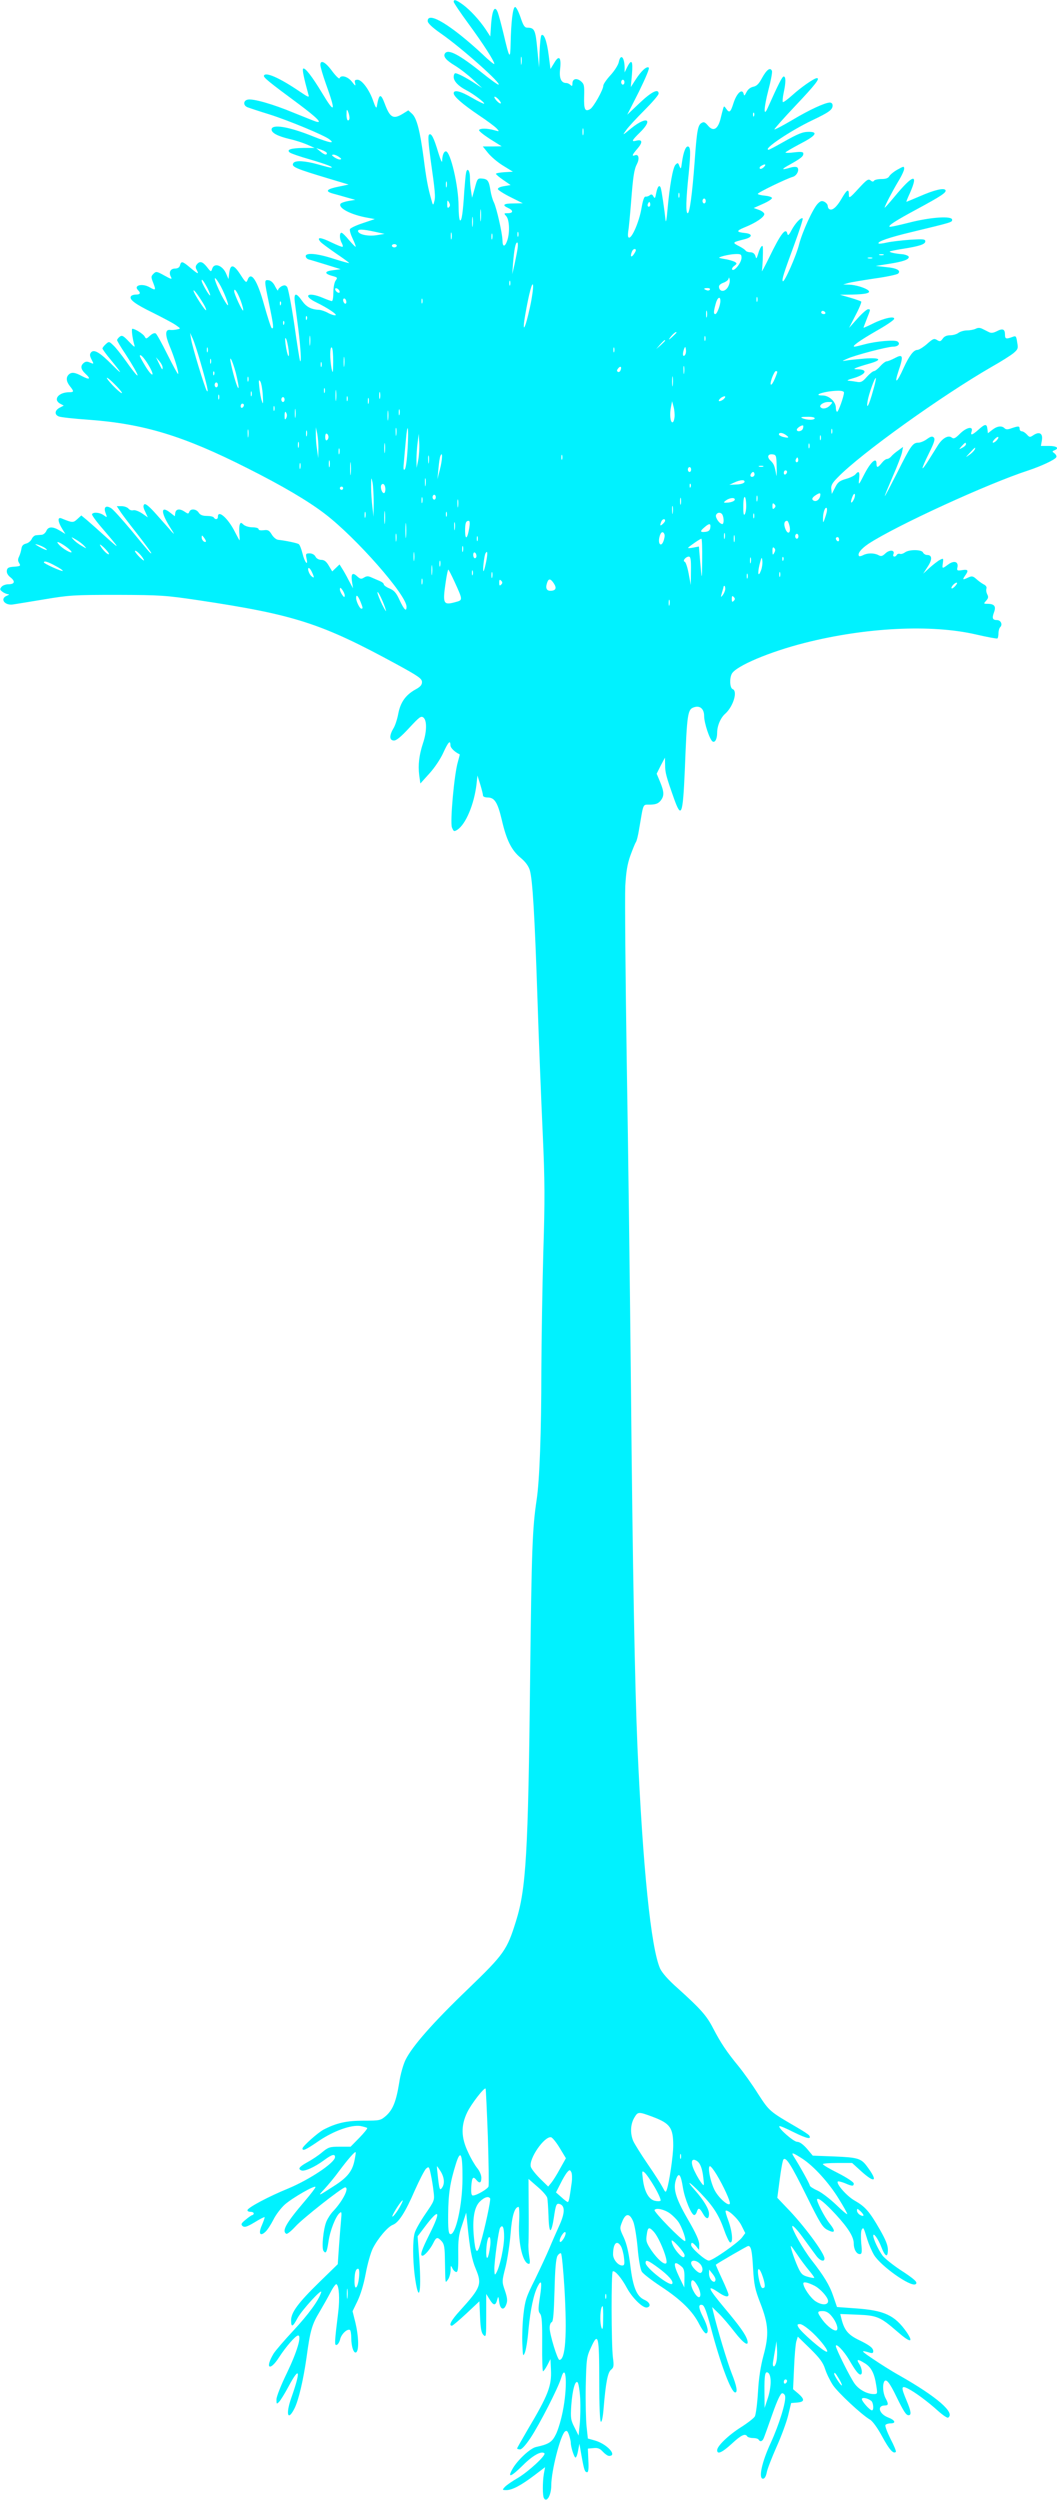 <?xml version="1.0" standalone="no"?>
<!DOCTYPE svg PUBLIC "-//W3C//DTD SVG 20010904//EN"
 "http://www.w3.org/TR/2001/REC-SVG-20010904/DTD/svg10.dtd">
<svg version="1.0" xmlns="http://www.w3.org/2000/svg"
 width="650pt" height="1536pt" viewBox="0 0 650 1536"
 preserveAspectRatio="xMidYMid meet">
<g transform="translate(0,1536) scale(0.1,-0.1)"
fill="#00f2ffff" stroke="none">
<path d="M2790 15349 c0 -6 41 -67 91 -135 91 -124 159 -230 159 -247 0 -5
-33 21 -72 59 -194 180 -338 267 -338 205 0 -13 27 -39 80 -76 130 -90 382
-315 355 -315 -6 0 -53 34 -105 76 -139 111 -206 145 -224 115 -12 -19 8 -42
63 -75 31 -19 81 -58 111 -86 l55 -51 -45 29 c-55 36 -106 62 -120 62 -5 0
-10 -10 -10 -23 0 -26 29 -56 75 -80 44 -22 118 -78 112 -84 -3 -2 -36 14 -74
36 -70 41 -113 52 -113 28 0 -20 54 -67 156 -136 50 -33 99 -70 109 -81 17
-19 17 -19 -16 -10 -42 12 -86 13 -93 1 -3 -5 27 -29 67 -55 l72 -45 -58 -1
-58 0 33 -41 c18 -22 59 -57 92 -77 l60 -37 -52 -3 c-29 -2 -52 -6 -52 -10 0
-4 20 -21 45 -38 l45 -31 -41 -7 c-25 -4 -39 -11 -37 -19 3 -6 38 -29 79 -49
l74 -37 -57 -1 c-62 0 -73 -10 -33 -28 33 -15 32 -32 -2 -32 -25 0 -25 -1 -10
-18 20 -22 23 -102 6 -151 -14 -40 -29 -40 -29 2 -1 44 -36 199 -53 234 -8 15
-17 48 -21 73 -9 59 -17 70 -52 73 -27 2 -29 -1 -44 -58 l-17 -60 -6 40 c-4
22 -7 59 -7 82 0 46 -17 67 -24 31 -3 -13 -7 -63 -11 -113 -8 -132 -16 -185
-26 -179 -5 3 -9 42 -9 87 0 124 -50 337 -78 337 -13 0 -22 -24 -23 -58 0 -16
-9 3 -23 48 -28 94 -44 126 -58 112 -7 -7 -3 -57 10 -153 28 -196 31 -230 22
-259 -6 -24 -8 -23 -18 15 -21 74 -31 129 -47 255 -22 166 -42 243 -70 270
l-24 22 -34 -21 c-59 -36 -79 -24 -111 62 -25 66 -35 63 -49 -18 -2 -13 -9 -3
-21 32 -23 69 -70 133 -97 133 -17 0 -20 -4 -15 -22 4 -19 1 -17 -20 10 -25
32 -68 44 -76 21 -2 -6 -22 13 -44 42 -42 58 -74 75 -74 40 0 -11 15 -62 33
-113 64 -177 58 -193 -22 -60 -61 101 -106 160 -117 150 -6 -6 5 -59 32 -157
7 -22 3 -21 -52 16 -125 85 -212 123 -221 98 -3 -11 28 -37 215 -175 112 -84
148 -120 105 -107 -10 3 -72 28 -139 55 -125 52 -247 87 -280 80 -28 -5 -30
-36 -2 -47 13 -5 73 -25 135 -44 117 -37 334 -127 367 -152 40 -30 5 -24 -94
15 -152 62 -260 80 -260 44 0 -21 39 -41 110 -58 36 -8 85 -24 110 -35 l45
-20 -70 0 c-77 -1 -105 -11 -83 -28 7 -6 62 -25 122 -42 103 -30 154 -50 131
-51 -6 0 -42 9 -80 20 -78 22 -140 26 -151 8 -14 -23 10 -33 230 -99 l110 -33
-58 -12 c-77 -15 -90 -29 -40 -43 22 -6 62 -17 89 -25 l50 -14 -43 -7 c-23 -4
-45 -12 -48 -17 -16 -26 64 -68 167 -86 l44 -8 -74 -25 c-40 -13 -76 -30 -79
-37 -3 -8 5 -34 17 -59 12 -25 20 -47 18 -49 -2 -2 -20 17 -41 41 -20 25 -41
45 -46 45 -13 0 -13 -37 1 -62 6 -11 9 -22 6 -24 -3 -3 -34 10 -70 27 -65 32
-92 34 -67 4 6 -8 50 -40 96 -72 46 -31 83 -58 81 -59 -2 -2 -44 10 -95 26
-101 33 -172 39 -172 16 0 -8 8 -17 18 -20 9 -2 58 -17 107 -32 l90 -28 -45
-6 c-55 -6 -58 -21 -8 -35 34 -9 35 -11 22 -29 -8 -11 -14 -43 -14 -73 0 -29
-4 -53 -9 -53 -5 0 -30 9 -56 20 -92 39 -127 14 -40 -28 70 -34 131 -75 118
-79 -6 -2 -27 4 -45 14 -18 10 -42 18 -53 19 -51 2 -81 18 -107 55 -38 54 -52
51 -45 -8 4 -27 13 -102 22 -168 14 -115 19 -203 11 -194 -3 2 -19 103 -36
224 -18 121 -38 226 -45 233 -10 11 -17 11 -34 3 -11 -7 -21 -17 -21 -24 0 -7
-8 4 -18 23 -10 22 -26 36 -39 38 -29 4 -29 3 2 -146 27 -130 30 -156 16 -148
-5 3 -25 66 -46 140 -43 156 -82 214 -103 155 -7 -19 -12 -15 -43 33 -41 64
-62 68 -69 13 l-5 -40 -14 33 c-22 52 -74 70 -86 31 -7 -21 -8 -21 -32 10 -27
34 -44 39 -62 17 -9 -11 -10 -20 -1 -35 15 -29 8 -26 -40 14 -48 41 -56 42
-63 15 -3 -13 -14 -20 -30 -20 -29 0 -41 -23 -26 -51 9 -17 3 -16 -40 8 -47
26 -51 27 -67 11 -16 -16 -16 -20 -1 -58 17 -44 14 -46 -23 -25 -45 26 -101
12 -71 -18 18 -18 13 -27 -13 -27 -14 0 -28 -5 -31 -11 -12 -19 27 -48 134
-100 58 -29 121 -62 140 -75 33 -23 34 -23 10 -28 -13 -3 -33 -5 -44 -3 -30 3
-30 -31 -2 -99 30 -71 59 -166 52 -172 -2 -2 -31 51 -65 119 -33 67 -66 126
-72 130 -8 5 -22 -1 -36 -14 -22 -20 -24 -21 -33 -4 -9 16 -59 47 -75 47 -7 0
0 -58 12 -99 6 -18 -1 -14 -33 20 -35 37 -43 41 -57 30 -9 -7 -16 -17 -16 -21
0 -4 22 -42 50 -83 97 -150 103 -185 7 -49 -30 42 -66 88 -81 101 -25 24 -26
24 -46 6 -11 -10 -20 -22 -20 -26 0 -4 21 -34 48 -66 76 -93 79 -102 13 -36
-76 77 -113 99 -131 78 -9 -11 -9 -21 3 -44 15 -29 15 -29 -9 -19 -17 8 -27 8
-39 -2 -22 -18 -19 -39 11 -67 35 -32 25 -39 -22 -14 -44 24 -65 26 -82 9 -17
-17 -15 -42 8 -71 26 -32 25 -37 -4 -37 -67 0 -102 -46 -55 -71 l21 -11 -23
-12 c-33 -16 -36 -44 -7 -55 13 -5 95 -14 183 -20 340 -25 583 -99 975 -297
215 -108 375 -202 479 -282 191 -146 501 -498 501 -570 0 -34 -15 -19 -44 43
-19 42 -32 57 -60 69 -20 8 -36 20 -36 26 0 6 -12 15 -27 21 -16 7 -38 16 -51
22 -17 8 -28 8 -44 -2 -17 -11 -23 -9 -43 9 -28 26 -38 14 -30 -37 l6 -38 -27
50 c-14 28 -33 61 -41 73 l-15 24 -23 -22 -22 -21 -21 35 c-15 26 -28 36 -46
36 -15 0 -30 8 -36 20 -6 12 -21 20 -36 20 -23 0 -25 -3 -19 -31 12 -53 -12
-24 -25 31 -7 28 -17 53 -23 57 -12 7 -85 22 -125 26 -13 1 -30 15 -41 33 -16
26 -24 30 -50 26 -19 -2 -31 0 -31 7 0 6 -16 11 -37 11 -20 0 -45 7 -55 16
-16 15 -18 15 -24 0 -3 -9 -4 -34 -2 -56 2 -22 2 -40 1 -40 -1 0 -14 24 -29
53 -41 82 -104 138 -104 92 0 -17 -16 -20 -25 -5 -3 6 -23 10 -43 10 -26 0
-41 6 -50 20 -14 23 -50 27 -58 5 -5 -13 -8 -13 -27 0 -30 21 -55 19 -59 -6
l-3 -21 -27 21 c-60 48 -61 5 -2 -89 28 -44 30 -49 8 -25 -14 17 -56 63 -91
103 -46 52 -69 70 -76 63 -8 -8 -6 -21 6 -45 l16 -35 -36 25 c-20 13 -44 22
-53 19 -10 -3 -23 1 -30 10 -7 8 -26 15 -42 15 l-30 0 18 -27 c9 -16 57 -79
106 -141 48 -62 88 -116 88 -120 0 -9 -13 6 -124 141 -54 64 -108 125 -122
134 -33 21 -49 7 -34 -31 10 -27 9 -27 -12 -12 -25 18 -64 21 -72 7 -3 -5 27
-46 67 -92 107 -125 110 -131 19 -49 -45 41 -98 88 -117 104 l-35 29 -24 -22
c-26 -24 -30 -24 -98 4 -25 10 -23 -19 3 -62 l21 -34 -33 20 c-44 27 -72 27
-84 -1 -6 -13 -19 -24 -30 -24 -11 -1 -27 -2 -35 -3 -8 -1 -20 -11 -25 -23 -6
-12 -21 -25 -35 -28 -17 -4 -26 -14 -28 -30 -2 -14 -8 -35 -14 -48 -9 -18 -9
-28 0 -42 10 -17 8 -19 -31 -22 -34 -2 -43 -7 -45 -24 -2 -14 6 -29 23 -42 31
-25 25 -42 -14 -42 -16 0 -35 -7 -42 -16 -11 -14 -10 -18 6 -30 10 -8 26 -14
34 -15 10 0 7 -4 -6 -9 -46 -18 -15 -62 37 -54 14 2 99 16 190 31 154 26 183
28 450 28 269 -1 297 -3 500 -33 593 -89 757 -142 1220 -394 134 -73 155 -88
155 -109 0 -18 -11 -30 -43 -47 -58 -33 -90 -78 -103 -148 -6 -32 -19 -73 -30
-90 -26 -44 -25 -74 4 -74 15 0 44 24 93 77 63 68 73 76 88 64 22 -18 21 -87
-3 -158 -24 -73 -31 -134 -23 -197 l7 -50 56 62 c32 35 69 91 85 127 30 66 44
81 44 45 0 -15 26 -41 57 -55 1 0 -4 -21 -11 -45 -23 -76 -49 -370 -37 -404
11 -26 13 -27 34 -14 51 34 102 154 117 277 l6 56 17 -54 c9 -30 17 -61 17
-68 0 -8 12 -13 28 -13 43 0 62 -29 88 -139 29 -125 60 -186 116 -232 29 -24
48 -50 56 -76 17 -57 30 -274 47 -788 8 -253 23 -622 32 -820 14 -308 14 -415
4 -740 -6 -209 -11 -537 -12 -730 0 -370 -11 -674 -29 -790 -26 -174 -31 -300
-40 -1090 -12 -1087 -25 -1301 -87 -1499 -55 -177 -72 -202 -294 -416 -218
-209 -344 -353 -385 -436 -14 -28 -32 -91 -39 -140 -19 -117 -39 -166 -81
-204 -34 -29 -37 -30 -138 -30 -104 0 -167 -14 -246 -55 -36 -19 -130 -103
-130 -116 0 -18 21 -8 100 46 91 62 200 101 257 92 19 -4 38 -9 41 -12 3 -3
-19 -30 -48 -60 l-54 -55 -67 0 c-62 0 -70 -3 -109 -35 -22 -19 -63 -46 -91
-61 -50 -28 -59 -41 -35 -50 19 -7 80 20 136 61 51 38 70 43 70 21 0 -34 -154
-137 -288 -193 -120 -49 -244 -115 -250 -132 -2 -6 6 -11 17 -11 12 0 21 -4
21 -10 0 -5 -4 -10 -8 -10 -4 0 -23 -13 -41 -28 -28 -23 -31 -29 -19 -40 12
-9 26 -5 73 23 32 20 60 34 62 32 2 -2 -6 -24 -16 -48 -23 -51 -13 -73 20 -43
12 10 34 44 50 75 15 31 48 74 72 95 49 42 187 121 187 106 0 -5 -28 -42 -63
-83 -118 -138 -145 -186 -117 -204 6 -4 31 17 57 45 42 47 287 240 305 240 28
0 -13 -82 -72 -145 -16 -16 -35 -46 -43 -65 -19 -46 -30 -161 -18 -180 15 -21
21 -9 31 57 9 66 44 155 68 175 13 12 14 6 9 -47 -3 -33 -9 -107 -13 -164 l-7
-103 -114 -111 c-129 -126 -173 -185 -173 -234 0 -45 10 -42 39 13 27 50 156
191 146 159 -15 -49 -77 -134 -171 -235 -56 -60 -111 -124 -122 -142 -54 -90
-23 -111 34 -22 42 65 102 134 117 134 24 0 -7 -102 -68 -229 -37 -76 -65
-146 -65 -164 0 -29 1 -30 16 -15 9 9 35 51 58 94 70 131 77 100 17 -70 -35
-99 -22 -146 19 -66 26 51 55 175 75 315 22 163 33 203 80 280 23 39 54 94 69
123 15 29 31 50 35 47 16 -9 21 -89 11 -170 -23 -186 -24 -208 -10 -203 8 2
18 18 22 36 8 32 44 65 60 56 4 -3 8 -25 8 -49 0 -56 17 -102 32 -87 16 16 13
99 -6 179 l-18 72 31 64 c19 40 38 103 50 168 11 59 30 127 44 155 31 61 92
133 123 144 36 14 77 78 134 210 29 65 61 127 70 135 17 15 19 13 29 -35 6
-27 14 -75 17 -105 7 -55 6 -56 -50 -138 -31 -45 -61 -98 -66 -117 -13 -44
-12 -162 0 -260 24 -181 43 -120 29 91 l-11 148 40 53 c94 126 108 109 32 -42
-48 -96 -59 -130 -42 -130 13 0 48 41 66 77 19 39 26 40 52 12 16 -18 19 -38
20 -118 1 -53 2 -105 3 -116 2 -20 2 -20 16 -1 8 11 15 36 16 55 0 33 1 34 11
14 6 -13 17 -23 24 -23 10 0 13 25 12 107 -1 91 2 120 24 183 l25 75 7 -70
c15 -152 27 -218 52 -277 39 -93 31 -114 -98 -256 -54 -59 -71 -92 -49 -92 5
0 45 34 89 75 l80 75 4 -95 c3 -72 8 -99 21 -112 16 -16 17 -9 17 117 l0 135
20 -32 c24 -40 37 -42 47 -5 7 26 8 25 13 -13 6 -47 30 -54 44 -12 8 21 5 41
-9 83 -19 55 -19 56 4 146 12 50 26 143 31 206 8 107 25 162 49 162 4 0 6 -44
3 -98 -6 -128 24 -252 61 -252 6 0 7 15 2 42 -4 24 -7 63 -5 88 1 25 2 123 1
218 l-1 174 55 -48 c30 -25 57 -56 60 -68 3 -11 6 -61 8 -111 1 -53 6 -89 12
-88 6 1 15 36 21 78 12 82 16 90 38 82 31 -12 30 -55 -4 -130 -18 -40 -46
-103 -62 -142 -16 -38 -56 -124 -88 -190 -55 -109 -61 -129 -71 -215 -6 -52
-9 -133 -7 -180 3 -77 4 -82 15 -57 7 15 18 80 23 145 12 123 32 217 57 265
23 45 27 24 13 -68 -11 -71 -11 -87 1 -101 11 -14 14 -54 13 -186 -1 -92 2
-168 5 -168 4 0 16 17 27 38 l19 37 3 -65 c5 -100 -17 -157 -144 -370 -35 -60
-64 -111 -64 -114 0 -3 8 -6 18 -6 11 0 35 27 64 70 56 84 171 309 188 367 33
110 41 -56 10 -206 -10 -51 -29 -114 -42 -139 -23 -47 -43 -60 -121 -77 -36
-7 -115 -81 -145 -134 -34 -60 -10 -51 65 23 59 59 113 89 131 72 11 -12 -99
-113 -163 -151 -35 -20 -71 -45 -81 -56 -16 -18 -16 -19 10 -19 36 0 90 29
171 90 l67 51 -8 -43 c-8 -50 -8 -134 1 -148 18 -29 45 20 45 80 0 87 56 306
84 330 11 8 16 4 25 -21 6 -18 11 -39 11 -48 0 -27 21 -91 29 -91 5 0 12 19
16 43 l8 42 13 -74 c16 -89 20 -101 35 -101 7 0 10 23 7 73 l-3 72 34 3 c26 3
40 -2 58 -22 13 -14 30 -26 38 -26 54 0 -11 72 -84 94 l-46 13 -8 74 c-4 41
-7 153 -5 249 4 168 5 178 33 238 44 97 50 70 50 -213 0 -150 4 -242 10 -245
6 -3 13 31 17 85 13 155 25 219 46 235 16 13 18 23 11 75 -10 84 -11 523 -1
529 13 8 55 -42 87 -102 33 -61 98 -125 123 -120 28 5 19 32 -15 47 -48 21
-71 78 -87 212 -10 80 -22 131 -40 171 -26 55 -26 57 -10 97 21 54 46 54 68 1
9 -22 21 -95 27 -162 6 -71 17 -133 26 -146 7 -12 60 -53 116 -90 125 -82 197
-153 237 -233 18 -34 36 -59 43 -56 17 5 9 43 -19 99 -29 57 -31 81 -7 76 14
-2 26 -36 54 -138 59 -224 125 -400 150 -400 16 0 10 38 -21 116 -26 65 -91
280 -114 379 l-7 30 41 -40 c23 -22 66 -73 97 -113 56 -72 91 -95 78 -49 -11
35 -46 84 -139 195 -103 123 -113 148 -38 97 39 -27 62 -32 62 -14 0 6 -18 50
-40 97 -22 47 -39 86 -38 87 15 12 193 115 199 115 18 0 24 -31 30 -140 6
-100 12 -127 44 -210 51 -130 55 -195 20 -323 -18 -67 -29 -139 -34 -225 -4
-70 -13 -137 -19 -149 -6 -11 -45 -41 -86 -67 -76 -48 -146 -115 -146 -141 0
-28 30 -15 90 40 58 54 83 65 95 45 3 -5 19 -10 35 -10 16 0 32 -4 35 -10 9
-15 22 -12 31 8 4 9 28 75 53 147 31 88 51 130 61 130 8 0 16 -8 18 -17 7 -35
-38 -178 -88 -287 -56 -120 -77 -221 -48 -221 10 0 18 14 23 38 3 20 31 91 60
157 30 66 62 154 72 195 l18 75 38 3 c45 4 47 19 6 55 l-32 27 6 133 c3 72 9
145 14 161 l9 29 76 -74 c59 -58 79 -85 92 -125 9 -29 31 -73 48 -99 31 -46
175 -181 228 -212 16 -9 47 -52 75 -104 44 -81 69 -109 84 -94 3 4 -12 40 -33
80 -20 41 -35 79 -31 85 3 5 17 10 31 10 37 0 29 20 -16 37 -55 22 -68 73 -19
73 23 0 24 9 4 46 -16 32 -19 81 -7 102 12 18 33 -8 74 -93 45 -92 60 -115 75
-115 19 0 16 24 -12 90 -35 83 -34 95 8 74 45 -23 122 -80 185 -137 29 -26 57
-45 62 -42 47 29 -69 129 -300 260 -47 26 -121 73 -165 103 -73 49 -75 54 -15
36 14 -4 20 -2 20 9 0 20 -21 37 -94 72 -62 31 -85 60 -102 129 l-7 28 104 -4
c123 -5 142 -13 249 -106 78 -68 101 -69 55 -1 -73 104 -137 134 -319 146
l-109 8 -23 67 c-22 66 -58 125 -134 222 -51 65 -123 192 -118 208 3 7 31 -23
63 -67 32 -44 69 -95 82 -112 24 -34 53 -44 53 -20 0 33 -129 207 -232 312
l-58 61 15 114 c8 62 18 117 23 122 16 16 47 -33 142 -225 84 -170 99 -194
130 -209 46 -23 50 -8 11 41 -31 38 -84 142 -76 149 9 9 49 -24 115 -95 77
-84 110 -137 110 -178 0 -35 17 -65 37 -65 13 0 15 10 9 68 -3 37 -2 73 3 82
11 17 11 16 35 -62 8 -26 26 -68 40 -92 40 -68 226 -200 256 -181 17 10 -4 30
-95 89 -45 30 -94 69 -108 87 -25 34 -57 102 -57 122 0 23 31 -21 49 -68 24
-62 41 -70 41 -18 0 27 -14 62 -49 123 -64 112 -91 142 -154 178 -49 27 -117
105 -105 118 3 3 23 -2 43 -10 46 -20 55 -20 55 -2 0 8 -42 36 -95 63 -52 26
-95 51 -95 56 0 4 40 7 90 7 l90 0 55 -50 c86 -78 106 -64 38 27 -37 51 -57
57 -201 63 l-134 5 -36 43 c-24 27 -45 42 -60 42 -22 0 -120 86 -109 96 3 3
43 -14 90 -38 80 -39 109 -45 93 -19 -4 6 -39 29 -79 52 -165 96 -166 97 -235
203 -35 56 -90 133 -121 171 -74 90 -109 143 -156 233 -40 78 -78 120 -219
247 -57 50 -95 94 -107 120 -56 127 -106 619 -139 1360 -16 374 -30 1115 -40
2210 -6 578 -17 1480 -26 2005 -8 525 -12 1009 -9 1075 5 90 13 137 32 190 14
38 29 75 33 80 5 6 14 42 20 80 29 168 20 150 70 151 32 1 48 7 62 24 23 29
23 53 -3 116 l-21 50 25 50 26 49 1 -46 c0 -46 7 -71 54 -204 46 -129 55 -104
67 170 14 358 17 377 59 390 35 11 60 -11 60 -55 0 -42 34 -145 52 -156 15 -9
28 16 28 54 0 42 21 92 50 117 49 44 78 139 45 151 -17 7 -20 65 -5 94 26 48
232 135 449 190 375 95 777 115 1051 52 69 -16 128 -27 133 -25 4 2 7 17 7 32
0 15 5 32 11 38 16 16 3 43 -20 43 -28 0 -32 12 -18 49 13 36 2 51 -42 51 -23
0 -23 1 -7 19 14 15 15 24 7 39 -6 12 -8 27 -5 36 3 9 -3 19 -18 26 -13 7 -33
22 -45 33 -19 17 -27 19 -48 9 -36 -17 -38 -15 -21 10 24 33 20 41 -17 35 -31
-5 -34 -3 -29 19 6 34 -22 42 -58 15 -37 -27 -37 -27 -32 10 4 29 3 30 -18 19
-12 -6 -40 -28 -63 -48 l-40 -37 27 42 c30 45 29 73 -3 73 -10 0 -21 7 -25 15
-7 19 -85 20 -111 1 -11 -8 -25 -12 -31 -9 -7 2 -15 0 -19 -6 -10 -17 -28 -13
-21 4 10 26 -23 29 -49 5 -19 -18 -27 -20 -43 -11 -26 14 -68 14 -94 0 -11 -6
-22 -8 -25 -6 -13 14 12 45 58 76 171 112 737 371 984 451 78 26 160 64 170
80 4 6 -1 17 -10 24 -16 12 -16 13 -1 19 32 13 15 27 -33 27 l-50 0 6 35 c7
42 -15 55 -51 32 -22 -15 -25 -15 -41 3 -10 11 -24 20 -32 20 -7 0 -13 7 -13
15 0 18 -7 18 -49 4 -24 -9 -35 -9 -44 0 -17 17 -46 13 -75 -10 l-27 -21 -3
26 c-4 33 -14 33 -55 -4 -40 -35 -51 -38 -42 -10 11 34 -33 24 -72 -15 -28
-28 -38 -33 -50 -24 -21 18 -58 -3 -86 -48 -13 -21 -39 -62 -57 -91 -18 -29
-34 -51 -37 -49 -2 3 15 43 39 91 33 67 40 88 30 98 -9 9 -18 7 -42 -10 -16
-12 -40 -22 -53 -22 -34 0 -46 -17 -130 -185 -42 -82 -76 -147 -76 -143 -1 3
22 58 49 121 28 63 53 130 57 148 l6 33 -30 -22 c-16 -11 -36 -28 -43 -37 -7
-8 -18 -15 -25 -15 -8 0 -22 -11 -33 -25 -24 -30 -32 -31 -32 -4 0 42 -34 13
-73 -61 -38 -74 -38 -75 -34 -32 5 44 -2 52 -23 27 -7 -8 -33 -21 -59 -28 -38
-11 -50 -20 -66 -53 l-20 -39 -3 29 c-3 23 5 38 40 73 140 145 639 502 946
679 57 32 117 70 134 84 28 24 30 29 23 67 -6 40 -8 41 -31 32 -38 -14 -44
-11 -44 15 0 34 -14 40 -50 21 -22 -11 -35 -13 -50 -5 -11 5 -29 15 -40 20
-14 7 -27 7 -40 0 -10 -5 -34 -10 -52 -10 -19 0 -43 -7 -54 -15 -10 -8 -33
-15 -51 -15 -21 0 -37 -7 -46 -21 -13 -18 -18 -19 -35 -8 -18 11 -25 8 -61
-24 -23 -20 -50 -37 -60 -37 -23 0 -50 -36 -84 -110 -42 -94 -60 -105 -32 -20
32 94 28 107 -22 80 -21 -11 -43 -20 -50 -20 -7 0 -25 -13 -40 -30 -14 -16
-32 -30 -38 -30 -7 0 -27 -16 -45 -36 -27 -31 -37 -35 -62 -30 -17 3 -40 6
-52 7 -11 0 1 7 27 14 80 22 99 54 34 56 -27 0 -29 2 -12 9 11 5 46 16 78 25
86 24 74 39 -25 32 -46 -4 -96 -9 -113 -12 -30 -5 -30 -5 5 11 45 21 247 74
282 74 31 0 47 18 27 32 -17 11 -128 2 -200 -17 -30 -8 -58 -15 -64 -15 -21 0
29 36 131 95 59 33 110 67 112 75 7 20 -62 6 -130 -28 -32 -16 -58 -27 -58
-26 0 2 9 26 20 54 24 60 24 60 8 60 -7 0 -37 -25 -65 -57 l-52 -58 40 78 c23
43 38 81 35 84 -3 3 -34 14 -68 24 l-63 18 75 1 c87 2 119 10 98 27 -21 16
-78 33 -117 34 l-36 1 31 9 c17 5 90 17 163 28 73 10 138 24 144 30 19 19 -8
34 -75 40 l-63 7 76 12 c93 14 132 28 127 45 -3 6 -20 13 -39 15 -43 3 -83 12
-77 17 2 2 35 9 73 15 109 17 145 29 145 47 0 14 -12 15 -94 10 -51 -4 -115
-11 -141 -17 -26 -6 -50 -9 -52 -6 -11 11 64 37 202 70 252 61 250 60 250 76
0 25 -133 16 -265 -18 -63 -16 -117 -28 -120 -25 -8 8 39 38 169 108 150 81
183 103 175 117 -9 15 -69 1 -158 -38 -44 -19 -81 -34 -82 -34 -2 0 8 25 22
55 54 123 19 115 -95 -23 -34 -41 -61 -71 -61 -68 0 10 46 98 84 162 20 32 36
67 36 77 0 17 -3 16 -41 -5 -22 -12 -45 -31 -50 -40 -7 -13 -22 -18 -49 -18
-21 0 -42 -5 -45 -10 -5 -8 -12 -7 -22 2 -14 11 -24 3 -74 -51 -54 -59 -59
-62 -59 -37 0 39 -12 32 -45 -25 -30 -52 -58 -75 -75 -64 -6 3 -10 13 -10 20
0 8 -9 19 -20 25 -16 8 -24 6 -41 -11 -30 -30 -95 -173 -115 -250 -17 -70 -91
-236 -100 -227 -8 8 5 48 71 227 31 84 54 156 51 159 -10 9 -47 -31 -69 -73
-15 -29 -22 -35 -25 -22 -9 43 -41 2 -112 -145 -28 -57 -48 -94 -45 -83 4 19
8 112 6 145 -1 22 -18 0 -29 -40 -10 -32 -11 -33 -17 -12 -5 14 -15 22 -31 22
-12 0 -26 5 -29 10 -3 6 -23 19 -43 29 -40 21 -39 22 36 41 49 12 52 33 6 38
-58 6 -59 13 -3 36 67 27 119 62 119 81 0 7 -15 19 -32 25 l-33 12 58 26 c32
14 56 30 54 36 -2 6 -22 12 -45 14 -23 2 -42 7 -42 11 0 8 175 93 217 105 24
8 40 43 26 57 -5 5 -23 5 -43 -1 -58 -17 -58 -11 -1 20 66 37 81 49 81 66 0
11 -12 13 -55 8 -30 -4 -55 -4 -55 -1 0 3 41 27 90 53 96 49 114 74 55 74 -40
0 -65 -10 -166 -67 -42 -24 -79 -43 -82 -43 -41 0 135 118 270 182 101 48 123
64 123 90 0 11 -7 18 -17 18 -31 -1 -125 -44 -232 -108 -58 -34 -107 -60 -109
-57 -2 2 56 68 129 145 124 131 154 170 132 170 -16 0 -97 -56 -151 -105 -29
-26 -55 -45 -58 -42 -3 3 -1 29 5 57 14 64 14 100 0 100 -9 0 -33 -48 -99
-195 -26 -58 -23 3 5 111 15 56 25 110 22 118 -10 25 -32 9 -61 -43 -19 -36
-33 -50 -54 -54 -18 -4 -33 -16 -42 -34 -11 -22 -14 -24 -17 -10 -9 36 -43 5
-63 -58 -17 -54 -25 -61 -43 -35 -14 20 -15 20 -20 3 -3 -10 -11 -40 -17 -66
-17 -63 -45 -77 -77 -38 -18 21 -25 24 -40 15 -22 -14 -28 -47 -42 -244 -14
-189 -30 -310 -42 -310 -13 0 -11 83 6 243 13 135 12 167 -6 167 -13 0 -27
-37 -35 -95 -6 -44 -7 -47 -16 -26 -8 22 -10 23 -24 9 -16 -16 -36 -125 -50
-283 -4 -49 -9 -76 -11 -60 -7 66 -25 188 -30 201 -8 22 -20 8 -28 -33 -6 -32
-8 -35 -17 -20 -7 14 -13 15 -23 7 -7 -6 -19 -9 -25 -8 -9 2 -17 -23 -26 -75
-14 -79 -56 -177 -75 -177 -8 0 -9 13 -6 38 4 20 11 98 17 172 13 168 19 208
37 243 17 33 10 62 -12 53 -22 -8 -18 3 15 41 33 38 31 58 -6 49 -34 -9 -30 0
21 50 84 82 43 103 -52 27 -57 -47 -57 -47 -33 -13 13 19 64 74 112 122 48 48
88 94 88 103 0 33 -43 12 -116 -57 l-77 -73 72 142 c43 88 67 145 60 148 -14
9 -46 -21 -81 -75 l-29 -45 7 78 c7 84 -2 98 -29 45 l-16 -33 0 32 c-2 65 -25
85 -36 31 -4 -18 -27 -54 -51 -80 -24 -26 -44 -55 -44 -64 0 -25 -61 -134 -82
-145 -31 -17 -38 -1 -36 78 2 68 0 77 -20 94 -27 22 -52 15 -52 -14 0 -16 -3
-18 -12 -9 -7 7 -18 12 -26 12 -31 0 -44 29 -38 83 9 74 -6 92 -35 42 l-24
-39 -11 85 c-11 88 -30 137 -45 122 -4 -4 -9 -51 -11 -103 l-3 -95 -11 113
c-11 118 -17 132 -61 132 -17 0 -25 12 -43 66 -13 37 -27 63 -33 61 -14 -4
-24 -91 -27 -222 -2 -105 -7 -98 -43 55 -14 58 -30 118 -36 134 -18 46 -34 17
-41 -71 l-5 -77 -28 43 c-39 58 -95 119 -141 153 -42 30 -56 34 -56 17z m417
-381 c-2 -13 -4 -5 -4 17 -1 22 1 32 4 23 2 -10 2 -28 0 -40z m633 -113 c0 -8
-4 -15 -10 -15 -5 0 -10 7 -10 15 0 8 5 15 10 15 6 0 10 -7 10 -15z m-760
-128 c0 -6 -9 -2 -20 8 -11 10 -20 23 -20 28 0 6 9 2 20 -8 11 -10 20 -23 20
-28z m-931 -89 c1 -10 -3 -18 -9 -18 -5 0 -10 17 -9 38 0 30 2 33 9 17 5 -11
9 -28 9 -37z m2488 10 c-3 -8 -6 -5 -6 6 -1 11 2 17 5 13 3 -3 4 -12 1 -19z
m-1050 -115 c-3 -10 -5 -2 -5 17 0 19 2 27 5 18 2 -10 2 -26 0 -35z m-1577
-114 c0 -15 -16 -10 -41 11 l-24 20 33 -11 c17 -6 32 -15 32 -20z m76 -24 c15
-11 16 -14 3 -15 -8 0 -24 7 -35 15 -15 11 -16 14 -3 15 8 0 24 -7 35 -15z
m2611 -62 c-9 -9 -20 -13 -24 -9 -4 4 -1 11 7 16 25 16 35 11 17 -7z m-1950
-120 c-3 -10 -5 -4 -5 12 0 17 2 24 5 18 2 -7 2 -21 0 -30z m1430 -65 c-3 -7
-5 -2 -5 12 0 14 2 19 5 13 2 -7 2 -19 0 -25z m163 -23 c0 -8 -4 -15 -10 -15
-5 0 -10 7 -10 15 0 8 5 15 10 15 6 0 10 -7 10 -15z m-1579 -38 c-8 -8 -11 -3
-11 19 1 25 2 27 11 11 8 -14 8 -22 0 -30z m1235 6 c-10 -10 -19 5 -10 18 6
11 8 11 12 0 2 -7 1 -15 -2 -18z m-1039 -85 c-2 -18 -4 -6 -4 27 0 33 2 48 4
33 2 -15 2 -42 0 -60z m-50 -35 c-2 -16 -4 -5 -4 22 0 28 2 40 4 28 2 -13 2
-35 0 -50z m-602 -37 l60 -13 -48 -8 c-52 -8 -108 3 -115 23 -5 15 26 15 103
-2z m472 -43 c-3 -10 -5 -2 -5 17 0 19 2 27 5 18 2 -10 2 -26 0 -35z m410 15
c-3 -7 -5 -2 -5 12 0 14 2 19 5 13 2 -7 2 -19 0 -25z m-160 -15 c-3 -10 -5 -4
-5 12 0 17 2 24 5 18 2 -7 2 -21 0 -30z m156 -60 c-3 -21 -12 -65 -19 -98
l-14 -60 5 68 c7 85 15 127 26 127 4 0 5 -17 2 -37z m-743 17 c0 -5 -7 -10
-15 -10 -8 0 -15 5 -15 10 0 6 7 10 15 10 8 0 15 -4 15 -10z m1470 -28 c0 -5
-7 -17 -15 -28 -15 -19 -20 -8 -9 20 6 17 24 22 24 8z m650 -46 c0 -29 -44
-85 -57 -73 -4 5 1 15 12 23 17 13 18 16 5 24 -8 5 -31 12 -50 16 -19 3 -39 7
-45 9 -17 4 58 23 98 24 33 1 37 -2 37 -23z m873 17 c-7 -2 -19 -2 -25 0 -7 3
-2 5 12 5 14 0 19 -2 13 -5z m-70 -20 c-7 -2 -19 -2 -25 0 -7 3 -2 5 12 5 14
0 19 -2 13 -5z m-888 -179 c-18 -28 -48 -28 -53 -1 -3 13 6 22 27 30 17 6 32
18 32 27 1 8 4 5 6 -8 3 -13 -3 -34 -12 -48z m-3127 24 c27 -44 65 -141 52
-133 -6 4 -23 32 -39 63 -46 93 -55 138 -13 70z m-72 -29 c14 -28 20 -48 15
-44 -11 6 -51 78 -51 90 0 15 12 0 36 -46z m1861 19 c-3 -7 -5 -2 -5 12 0 14
2 19 5 13 2 -7 2 -19 0 -25z m123 -131 c-30 -141 -52 -178 -30 -51 22 127 44
210 48 181 2 -16 -6 -75 -18 -130z m-1172 94 c3 -8 -1 -12 -9 -9 -7 2 -15 10
-17 17 -3 8 1 12 9 9 7 -2 15 -10 17 -17z m2277 9 c-3 -5 -12 -7 -20 -3 -21 7
-19 13 6 13 11 0 18 -4 14 -10z m-3116 -83 c13 -21 21 -40 18 -43 -5 -6 -77
105 -77 120 0 11 28 -26 59 -77z m231 16 c11 -30 18 -58 15 -61 -5 -5 -55 101
-55 119 0 24 20 -5 40 -58z m3177 -5 c-3 -7 -5 -2 -5 12 0 14 2 19 5 13 2 -7
2 -19 0 -25z m-2527 -4 c0 -8 -4 -12 -10 -9 -5 3 -10 13 -10 21 0 8 5 12 10 9
6 -3 10 -13 10 -21z m467 -6 c-3 -7 -5 -2 -5 12 0 14 2 19 5 13 2 -7 2 -19 0
-25z m1833 13 c0 -27 -21 -81 -31 -81 -12 0 -11 16 2 63 10 39 29 51 29 18z
m-2703 -23 c-3 -8 -6 -5 -6 6 -1 11 2 17 5 13 3 -3 4 -12 1 -19z m2620 -75
c-3 -10 -5 -2 -5 17 0 19 2 27 5 18 2 -10 2 -26 0 -35z m728 27 c3 -5 -1 -10
-9 -10 -9 0 -16 5 -16 10 0 6 4 10 9 10 6 0 13 -4 16 -10z m-3188 -42 c-3 -8
-6 -5 -6 6 -1 11 2 17 5 13 3 -3 4 -12 1 -19z m-140 -30 c-3 -8 -6 -5 -6 6 -1
11 2 17 5 13 3 -3 4 -12 1 -19z m2413 -51 c0 -2 -12 -14 -27 -28 -20 -18 -24
-19 -13 -4 18 24 40 42 40 32z m-2926 -187 c38 -131 52 -193 37 -170 -13 21
-89 270 -96 317 l-6 38 16 -35 c9 -19 31 -87 49 -150z m673 113 c-2 -16 -4 -5
-4 22 0 28 2 40 4 28 2 -13 2 -35 0 -50z m2430 25 c-3 -7 -5 -2 -5 12 0 14 2
19 5 13 2 -7 2 -19 0 -25z m-2562 -59 c7 -67 -9 -36 -19 36 -4 34 -3 45 3 34
5 -8 12 -40 16 -70z m2315 58 c0 -2 -12 -14 -27 -28 l-28 -24 24 28 c23 25 31
32 31 24z m-2813 -69 c-3 -7 -5 -2 -5 12 0 14 2 19 5 13 2 -7 2 -19 0 -25z
m772 -61 c-1 -71 -2 -76 -10 -42 -11 58 -11 137 1 130 6 -3 9 -43 9 -88z
m1728 61 c-3 -7 -5 -2 -5 12 0 14 2 19 5 13 2 -7 2 -19 0 -25z m434 -21 c-13
-13 -15 11 -4 40 7 16 8 15 11 -6 2 -13 -1 -28 -7 -34z m-3296 -63 c40 -68 24
-76 -18 -9 -20 33 -37 63 -37 68 0 17 29 -14 55 -59z m1202 -1 c-2 -16 -4 -5
-4 22 0 28 2 40 4 28 2 -13 2 -35 0 -50z m-1117 -11 c0 -19 -3 -15 -24 28
l-17 35 21 -24 c11 -13 20 -30 20 -39z m297 26 c-3 -7 -5 -2 -5 12 0 14 2 19
5 13 2 -7 2 -19 0 -25z m153 -58 c11 -45 19 -87 17 -93 -4 -12 -28 62 -45 140
-17 74 5 37 28 -47z m527 38 c-3 -7 -5 -2 -5 12 0 14 2 19 5 13 2 -7 2 -19 0
-25z m2230 -40 c-2 -13 -4 -5 -4 17 -1 22 1 32 4 23 2 -10 2 -28 0 -40z m-391
17 c-3 -9 -11 -13 -16 -10 -8 5 -7 11 1 21 14 18 24 11 15 -11z m-2499 -27
c-3 -8 -6 -5 -6 6 -1 11 2 17 5 13 3 -3 4 -12 1 -19z m3463 17 c0 -3 -6 -21
-14 -39 -21 -52 -37 -53 -20 -1 9 25 20 45 25 45 5 0 9 -2 9 -5z m-643 -82
c-2 -16 -4 -5 -4 22 0 28 2 40 4 28 2 -13 2 -35 0 -50z m-3387 -47 c0 -13 -78
63 -92 89 -6 11 13 -2 41 -30 28 -27 51 -54 51 -59z m777 72 c-3 -7 -5 -2 -5
12 0 14 2 19 5 13 2 -7 2 -19 0 -25z m3842 -58 c-24 -88 -43 -125 -34 -66 7
44 45 150 51 143 2 -2 -5 -37 -17 -77z m-3753 -29 c3 -51 2 -59 -5 -37 -6 15
-13 53 -16 85 -5 45 -4 52 6 37 6 -10 13 -48 15 -85z m-276 64 c0 -8 -4 -15
-10 -15 -5 0 -10 7 -10 15 0 8 5 15 10 15 6 0 10 -7 10 -15z m657 -47 c-3 -7
-5 -2 -5 12 0 14 2 19 5 13 2 -7 2 -19 0 -25z m70 -45 c-2 -16 -4 -3 -4 27 0
30 2 43 4 28 2 -16 2 -40 0 -55z m-520 25 c-3 -7 -5 -2 -5 12 0 14 2 19 5 13
2 -7 2 -19 0 -25z m790 -15 c-3 -10 -5 -2 -5 17 0 19 2 27 5 18 2 -10 2 -26 0
-35z m2853 35 c0 -22 -34 -118 -42 -118 -4 0 -8 11 -8 25 0 37 -42 75 -81 75
-70 0 13 27 89 29 26 1 42 -3 42 -11z m-3843 -40 c-3 -7 -5 -2 -5 12 0 14 2
19 5 13 2 -7 2 -19 0 -25z m790 -10 c-3 -7 -5 -2 -5 12 0 14 2 19 5 13 2 -7 2
-19 0 -25z m2309 6 c-11 -7 -22 -11 -25 -8 -3 3 3 12 13 20 11 7 22 11 25 8 3
-3 -3 -12 -13 -20z m-2696 1 c0 -8 -4 -15 -10 -15 -5 0 -10 7 -10 15 0 8 5 15
10 15 6 0 10 -7 10 -15z m517 -22 c-3 -10 -5 -4 -5 12 0 17 2 24 5 18 2 -7 2
-21 0 -30z m1881 -87 c-2 -17 -7 -31 -13 -31 -13 0 -18 50 -9 94 l7 36 9 -34
c5 -18 8 -47 6 -65z m957 74 c-18 -20 -46 -26 -58 -13 -13 12 16 33 46 33 29
0 30 0 12 -20z m-3605 1 c0 -6 -4 -13 -10 -16 -5 -3 -10 1 -10 9 0 9 5 16 10
16 6 0 10 -4 10 -9z m187 -33 c-3 -7 -5 -2 -5 12 0 14 2 19 5 13 2 -7 2 -19 0
-25z m130 -40 c-2 -13 -4 -3 -4 22 0 25 2 35 4 23 2 -13 2 -33 0 -45z m570
-15 c-2 -16 -4 -5 -4 22 0 28 2 40 4 28 2 -13 2 -35 0 -50z m70 30 c-3 -10 -5
-4 -5 12 0 17 2 24 5 18 2 -7 2 -21 0 -30z m-694 4 c3 -8 1 -20 -4 -28 -6 -10
-9 -7 -9 14 0 29 5 35 13 14z m3247 -27 c0 -12 -47 -12 -75 0 -15 6 -8 9 28 9
26 1 47 -3 47 -9z m-73 -65 c-7 -16 -37 -21 -37 -5 0 10 32 31 39 25 2 -2 1
-11 -2 -20z m-2500 -37 c-2 -13 -4 -5 -4 17 -1 22 1 32 4 23 2 -10 2 -28 0
-40z m-910 -10 c-2 -13 -4 -5 -4 17 -1 22 1 32 4 23 2 -10 2 -28 0 -40z m431
-78 l-1 -55 -7 50 c-5 28 -8 70 -8 95 l0 45 9 -40 c4 -22 8 -65 7 -95z m549 8
c-4 -70 -11 -126 -18 -132 -8 -8 -10 4 -5 49 3 33 8 93 12 133 10 116 18 83
11 -50z m2610 90 c-3 -7 -5 -2 -5 12 0 14 2 19 5 13 2 -7 2 -19 0 -25z m-3230
-15 c-3 -10 -5 -4 -5 12 0 17 2 24 5 18 2 -7 2 -21 0 -30z m133 -8 c0 -8 -4
-17 -10 -20 -6 -4 -10 5 -10 20 0 15 4 24 10 20 6 -3 10 -12 10 -20z m2816 10
c20 -15 13 -18 -23 -9 -13 4 -23 10 -23 15 0 14 24 11 46 -6z m-2264 -151
l-10 -49 -1 50 c0 28 3 75 7 105 l7 55 3 -56 c2 -31 -1 -78 -6 -105z m2475
124 c-3 -7 -5 -2 -5 12 0 14 2 19 5 13 2 -7 2 -19 0 -25z m1083 -3 c-7 -8 -17
-15 -23 -15 -5 0 -2 9 8 20 21 23 35 19 15 -5z m-4293 -42 c-3 -10 -5 -4 -5
12 0 17 2 24 5 18 2 -7 2 -21 0 -30z m530 -30 c-2 -16 -4 -5 -4 22 0 28 2 40
4 28 2 -13 2 -35 0 -50z m2610 25 c-3 -7 -5 -2 -5 12 0 14 2 19 5 13 2 -7 2
-19 0 -25z m963 22 c0 -5 -10 -15 -22 -21 -23 -12 -23 -12 -4 10 21 23 26 26
26 11z m-3853 -57 c-3 -10 -5 -4 -5 12 0 17 2 24 5 18 2 -7 2 -21 0 -30z
m3907 25 c-3 -7 -17 -22 -32 -32 -27 -19 -27 -19 2 12 32 35 38 38 30 20z
m-3357 -80 c-2 -13 -4 -5 -4 17 -1 22 1 32 4 23 2 -10 2 -28 0 -40z m68 -43
l-15 -60 6 63 c3 35 8 71 12 80 15 36 13 -23 -3 -83z m752 63 c-3 -7 -5 -2 -5
12 0 14 2 19 5 13 2 -7 2 -19 0 -25z m1319 -48 c1 -41 0 -64 -2 -50 -10 57
-15 70 -35 89 -25 23 -17 44 14 39 20 -3 22 -9 23 -78z m130 33 c-10 -10 -19
5 -10 18 6 11 8 11 12 0 2 -7 1 -15 -2 -18z m-2879 -30 c-3 -10 -5 -2 -5 17 0
19 2 27 5 18 2 -10 2 -26 0 -35z m130 -45 c-2 -18 -4 -4 -4 32 0 36 2 50 4 33
2 -18 2 -48 0 -65z m-310 35 c-3 -10 -5 -4 -5 12 0 17 2 24 5 18 2 -7 2 -21 0
-30z m2846 10 c-7 -2 -19 -2 -25 0 -7 3 -2 5 12 5 14 0 19 -2 13 -5z m-443
-18 c0 -8 -4 -15 -10 -15 -5 0 -10 7 -10 15 0 8 5 15 10 15 6 0 10 -7 10 -15z
m590 -14 c0 -6 -4 -13 -10 -16 -5 -3 -10 1 -10 9 0 9 5 16 10 16 6 0 10 -4 10
-9z m-200 -16 c0 -8 -7 -15 -15 -15 -9 0 -12 6 -9 15 4 8 10 15 15 15 5 0 9
-7 9 -15z m-2342 -175 l-1 -85 -7 60 c-4 33 -8 89 -8 125 0 60 1 62 9 25 4
-22 7 -78 7 -125z m319 108 c-2 -13 -4 -5 -4 17 -1 22 1 32 4 23 2 -10 2 -28
0 -40z m1961 20 c-3 -8 -24 -14 -49 -15 l-44 -2 30 14 c38 18 68 19 63 3z
m-2208 -44 c0 -13 -4 -24 -9 -24 -13 0 -24 37 -16 50 10 16 25 1 25 -26z
m1877 14 c-3 -8 -6 -5 -6 6 -1 11 2 17 5 13 3 -3 4 -12 1 -19z m-2137 -8 c0
-5 -4 -10 -10 -10 -5 0 -10 5 -10 10 0 6 5 10 10 10 6 0 10 -4 10 -10z m2933
-51 c-7 -24 -30 -36 -45 -21 -6 6 -2 15 13 26 31 21 38 20 32 -5z m207 -19
c-16 -31 -23 -19 -9 16 6 16 13 24 16 17 2 -7 -1 -22 -7 -33z m-2570 15 c0 -8
-4 -15 -10 -15 -5 0 -10 7 -10 15 0 8 5 15 10 15 6 0 10 -7 10 -15z m1909 -55
c0 -19 -4 -42 -9 -50 -7 -10 -10 6 -9 55 0 72 17 67 18 -5z m68 33 c-3 -10 -5
-4 -5 12 0 17 2 24 5 18 2 -7 2 -21 0 -30z m-2060 -10 c-3 -10 -5 -4 -5 12 0
17 2 24 5 18 2 -7 2 -21 0 -30z m1590 -10 c-3 -10 -5 -2 -5 17 0 19 2 27 5 18
2 -10 2 -26 0 -35z m-1370 -15 c-2 -13 -4 -5 -4 17 -1 22 1 32 4 23 2 -10 2
-28 0 -40z m1701 40 c-3 -7 -20 -14 -39 -16 -32 -2 -33 -1 -15 13 24 18 59 20
54 3z m244 -50 c-9 -9 -12 -7 -12 12 0 19 3 21 12 12 9 -9 9 -15 0 -24z m-625
-30 c-2 -13 -4 -5 -4 17 -1 22 1 32 4 23 2 -10 2 -28 0 -40z m-1770 -60 c-2
-18 -4 -4 -4 32 0 36 2 50 4 33 2 -18 2 -48 0 -65z m2717 65 c-4 -16 -11 -37
-15 -48 -7 -18 -8 -18 -8 5 -1 35 10 70 20 70 5 0 6 -12 3 -27z m-2837 -30
c-3 -10 -5 -4 -5 12 0 17 2 24 5 18 2 -7 2 -21 0 -30z m500 5 c-3 -7 -5 -2 -5
12 0 14 2 19 5 13 2 -7 2 -19 0 -25z m1697 6 c9 -23 7 -54 -2 -54 -17 0 -44
39 -39 55 8 20 33 19 41 -1z m193 -16 c-3 -7 -5 -2 -5 12 0 14 2 19 5 13 2 -7
2 -19 0 -25z m-2140 -115 c-2 -21 -4 -4 -4 37 0 41 2 58 4 38 2 -21 2 -55 0
-75z m1593 98 c0 -5 -7 -14 -15 -21 -16 -14 -18 -10 -9 14 6 17 24 22 24 7z
m-1293 -53 c-2 -13 -4 -5 -4 17 -1 22 1 32 4 23 2 -10 2 -28 0 -40z m89 10
c-11 -68 -25 -81 -26 -22 0 51 5 64 23 64 6 0 7 -17 3 -42z m1969 11 c10 -43
-9 -58 -25 -20 -12 29 -8 51 10 51 5 0 11 -14 15 -31z m-487 -11 c-2 -17 -11
-24 -30 -26 -34 -4 -35 4 -5 29 29 25 39 24 35 -3z m-1931 -80 c-2 -13 -4 -5
-4 17 -1 22 1 32 4 23 2 -10 2 -28 0 -40z m1649 39 c3 -8 0 -26 -6 -42 -14
-38 -35 -19 -25 24 7 32 22 41 31 18z m371 -24 c-3 -10 -5 -4 -5 12 0 17 2 24
5 18 2 -7 2 -21 0 -30z m60 -20 c-3 -10 -5 -2 -5 17 0 19 2 27 5 18 2 -10 2
-26 0 -35z m393 32 c0 -8 -4 -15 -10 -15 -5 0 -10 7 -10 15 0 8 5 15 10 15 6
0 10 -7 10 -15z m-3644 -33 c-9 -8 -26 10 -26 26 1 15 2 15 15 -2 8 -11 13
-21 11 -24z m1671 6 c-3 -7 -5 -2 -5 12 0 14 2 19 5 13 2 -7 2 -19 0 -25z
m-2419 -32 c17 -19 17 -19 -16 0 -18 10 -41 28 -50 38 -17 19 -17 19 16 0 18
-10 41 -28 50 -38z m4642 38 c0 -8 -4 -12 -10 -9 -5 3 -10 10 -10 16 0 5 5 9
10 9 6 0 10 -7 10 -16z m-842 -126 c-1 -132 -2 -131 -14 10 l-6 74 -36 -7
c-21 -4 -34 -4 -30 0 14 14 73 54 81 55 4 0 6 -60 5 -132z m-3916 86 c21 -15
38 -31 38 -36 0 -11 -56 21 -77 45 -23 25 -5 21 39 -9z m-127 -10 c30 -21 5
-16 -35 7 -26 15 -29 18 -10 13 14 -4 34 -13 45 -20z m395 -37 c0 -14 -39 23
-52 48 -8 14 -2 12 21 -9 17 -17 31 -34 31 -39z m2177 16 c-3 -10 -5 -4 -5 12
0 17 2 24 5 18 2 -7 2 -21 0 -30z m1914 -10 c-9 -16 -10 -14 -11 12 0 21 3 26
11 18 8 -8 8 -16 0 -30z m-3879 -38 c8 -14 2 -12 -21 9 -17 17 -31 34 -31 39
0 14 39 -23 52 -48z m1665 -7 c-2 -13 -4 -3 -4 22 0 25 2 35 4 23 2 -13 2 -33
0 -45z m383 26 c0 -8 -4 -14 -10 -14 -5 0 -10 9 -10 21 0 11 5 17 10 14 6 -3
10 -13 10 -21z m60 -34 c-6 -29 -13 -56 -16 -59 -8 -7 3 96 12 110 12 20 14 1
4 -51z m1259 -57 l-1 -88 -13 70 c-7 38 -18 71 -24 73 -16 5 6 32 25 32 11 0
14 -19 13 -87z m368 50 c-3 -10 -5 -4 -5 12 0 17 2 24 5 18 2 -7 2 -21 0 -30z
m63 -47 c-17 -46 -23 -22 -9 36 12 47 14 49 17 22 2 -16 -2 -43 -8 -58z m137
62 c-3 -8 -6 -5 -6 6 -1 11 2 17 5 13 3 -3 4 -12 1 -19z m-2110 -35 c-3 -10
-5 -4 -5 12 0 17 2 24 5 18 2 -7 2 -21 0 -30z m-2366 0 c27 -14 47 -28 45 -31
-6 -5 -116 45 -116 52 0 12 24 5 71 -21z m2316 -50 c-2 -16 -4 -5 -4 22 0 28
2 40 4 28 2 -13 2 -35 0 -50z m-739 12 c16 -34 15 -40 -2 -26 -16 13 -28 51
-17 51 4 0 13 -11 19 -25z m876 -57 c54 -118 53 -115 5 -128 -73 -20 -78 -10
-58 125 6 41 13 75 16 75 2 0 19 -33 37 -72z m113 40 c-3 -7 -5 -2 -5 12 0 14
2 19 5 13 2 -7 2 -19 0 -25z m120 -15 c-3 -10 -5 -4 -5 12 0 17 2 24 5 18 2
-7 2 -21 0 -30z m1770 5 c-3 -7 -5 -2 -5 12 0 14 2 19 5 13 2 -7 2 -19 0 -25z
m-200 -10 c-3 -7 -5 -2 -5 12 0 14 2 19 5 13 2 -7 2 -19 0 -25z m-2000 -35
c-3 -10 -5 -4 -5 12 0 17 2 24 5 18 2 -7 2 -21 0 -30z m485 -5 c-9 -9 -12 -7
-12 12 0 19 3 21 12 12 9 -9 9 -15 0 -24z m324 7 c19 -29 12 -45 -22 -45 -25
0 -31 20 -18 54 9 23 21 20 40 -9z m2469 -15 c-10 -11 -20 -18 -23 -15 -7 6
18 35 31 35 5 0 2 -9 -8 -20z m-1415 -18 c0 -10 -7 -27 -15 -38 -13 -17 -14
-16 -5 16 6 19 10 36 10 37 0 2 2 3 5 3 3 0 5 -8 5 -18z m-2340 -41 c-1 -13
-4 -12 -15 3 -8 11 -15 27 -15 35 1 13 4 12 15 -3 8 -11 15 -27 15 -35z m253
-91 c4 -14 -6 2 -23 35 -16 33 -29 67 -29 75 1 17 43 -72 52 -110z m-157 55
c16 -40 17 -45 6 -45 -10 0 -32 45 -32 65 0 25 10 17 26 -20z m2296 3 c-9 -9
-12 -7 -12 12 0 19 3 21 12 12 9 -9 9 -15 0 -24z m-395 -25 c-3 -10 -5 -4 -5
12 0 17 2 24 5 18 2 -7 2 -21 0 -30z m-1117 -9410 c5 -161 7 -299 4 -308 -7
-16 -74 -55 -96 -55 -9 0 -12 15 -10 55 4 57 11 66 32 40 19 -23 30 -18 30 14
0 17 -11 42 -25 59 -14 17 -40 61 -57 99 -43 90 -44 163 -5 244 25 52 105 155
113 146 2 -2 8 -134 14 -294z m1015 120 c106 -40 125 -67 125 -176 0 -62 -25
-231 -40 -272 -6 -18 -9 -16 -25 15 -10 19 -51 84 -92 143 -41 60 -81 124 -89
142 -20 48 -17 104 7 144 22 37 25 37 114 4z m-573 -191 l38 -63 -36 -64 c-19
-36 -44 -75 -54 -87 l-19 -23 -51 50 c-28 28 -53 60 -56 72 -13 49 84 189 125
181 8 -2 32 -31 53 -66z m-1263 -81 c-14 -64 -45 -102 -129 -155 -96 -62 -99
-63 -54 -15 22 24 63 73 89 109 54 72 97 122 102 116 2 -2 -2 -26 -8 -55z
m665 -106 c0 -165 -43 -354 -76 -342 -10 3 -13 35 -12 123 1 125 12 195 47
307 29 94 42 66 41 -88z m1343 123 c-3 -7 -5 -2 -5 12 0 14 2 19 5 13 2 -7 2
-19 0 -25z m746 -1 c71 -46 165 -149 226 -249 28 -45 51 -86 51 -92 0 -5 -31
21 -69 58 -38 36 -90 76 -115 87 -25 11 -46 25 -46 30 0 9 -61 119 -98 177
-19 30 -10 28 51 -11z m-647 -15 c20 -13 33 -47 39 -103 6 -51 5 -53 -10 -34
-9 11 -28 42 -41 69 -30 58 -24 92 12 68z m-1576 -64 c23 -38 26 -77 7 -102
-12 -16 -15 -9 -23 58 -5 42 -8 76 -7 76 2 0 12 -15 23 -32z m1697 -20 c41
-68 86 -165 81 -178 -6 -19 -66 32 -92 80 -27 50 -47 150 -30 150 6 0 24 -24
41 -52z m-891 -46 c-14 -101 -18 -122 -25 -122 -3 0 -21 13 -39 30 l-33 29 27
53 c14 29 33 61 42 71 14 16 17 16 25 1 5 -8 6 -37 3 -62z m510 -31 c24 -41
40 -79 36 -83 -4 -4 -21 -4 -37 0 -37 10 -63 58 -72 134 -6 50 -5 52 11 39 10
-8 38 -49 62 -90z m174 -5 c11 -67 52 -166 69 -166 6 0 13 9 16 20 9 27 17 25
37 -10 21 -38 38 -39 38 -2 0 29 -33 84 -87 145 -60 67 -34 54 36 -19 79 -82
113 -136 146 -231 13 -37 29 -69 34 -71 21 -7 15 66 -11 136 -11 29 -18 55
-16 58 12 11 75 -46 97 -89 l24 -48 -20 -27 c-24 -32 -181 -142 -204 -142 -21
0 -109 77 -109 96 0 20 9 17 31 -8 l18 -23 1 34 c0 24 -20 69 -72 158 -76 132
-91 188 -69 247 16 41 28 24 41 -58z m-1186 -64 c5 -9 -32 -184 -60 -278 -20
-70 -31 -58 -40 43 -10 108 2 181 36 215 28 28 54 36 64 20z m-556 -53 c-26
-47 -61 -82 -38 -39 17 33 50 80 56 80 3 0 -5 -18 -18 -41z m1662 -39 c16 -12
39 -34 51 -51 23 -32 53 -119 41 -119 -17 0 -193 180 -187 191 10 15 60 4 95
-21z m1190 -12 c0 -5 -9 -4 -20 2 -11 6 -20 18 -20 27 0 14 2 14 20 -2 11 -10
20 -22 20 -27z m-2210 -131 c0 -63 -26 -185 -48 -222 -10 -17 -11 -14 -12 25
0 49 26 236 35 251 16 24 25 3 25 -54z m919 32 c36 -38 92 -181 78 -195 -12
-12 -53 24 -90 77 -32 48 -36 59 -30 97 6 48 14 51 42 21z m-555 -47 c-11 -16
-19 -22 -22 -14 -2 7 4 25 14 40 11 16 19 22 22 14 2 -7 -4 -25 -14 -40z
m-450 -45 c-9 -70 -23 -95 -24 -41 0 56 10 105 21 98 5 -3 7 -29 3 -57z m1196
-54 c0 -19 -14 -16 -37 10 -25 27 -43 61 -43 79 1 16 80 -72 80 -89z m-392 56
c7 -11 16 -43 19 -70 5 -41 3 -49 -11 -49 -25 0 -56 37 -56 68 0 67 23 92 48
51z m1084 -51 c19 -29 52 -73 72 -97 20 -24 35 -45 33 -47 -2 -2 -20 1 -41 7
-32 9 -41 18 -61 63 -22 49 -47 126 -41 126 2 0 19 -24 38 -52z m-1431 -207
c17 -292 6 -441 -31 -441 -12 0 -60 157 -60 197 0 17 6 33 13 35 9 4 13 55 17
194 3 132 9 196 18 213 8 13 18 19 22 15 5 -5 14 -101 21 -213z m577 125 c62
-46 95 -83 86 -98 -12 -20 -164 98 -164 128 0 22 14 17 78 -30z m254 27 c20
-18 24 -48 8 -58 -13 -8 -60 39 -60 60 0 20 29 19 52 -2z m-109 -21 c13 -11
17 -29 16 -71 l-1 -56 -29 60 c-43 89 -38 112 14 67z m-1985 -63 c-7 -69 -28
-89 -28 -27 0 52 7 78 22 78 7 0 9 -20 6 -51z m2487 -12 c9 -31 10 -49 4 -53
-14 -8 -19 -1 -30 43 -20 88 0 96 26 10z m-295 -3 c0 -8 -4 -14 -8 -14 -16 0
-32 25 -32 50 l1 25 19 -24 c11 -13 20 -29 20 -37z m-117 -28 c22 -33 31 -73
18 -80 -13 -9 -51 51 -51 82 0 29 14 28 33 -2z m727 -11 c34 -18 78 -66 82
-90 4 -28 -34 -32 -75 -6 -31 19 -77 85 -77 111 0 12 27 7 70 -15z m-2873 -72
c-2 -16 -4 -5 -4 22 0 28 2 40 4 28 2 -13 2 -35 0 -50z m1590 -5 c-3 -7 -5 -2
-5 12 0 14 2 19 5 13 2 -7 2 -19 0 -25z m-18 -125 c0 -53 -3 -72 -9 -58 -14
33 -9 135 6 135 2 0 4 -35 3 -77z m1405 16 c27 -32 43 -75 32 -86 -11 -12 -57
21 -87 61 -36 50 -36 56 0 56 20 0 37 -9 55 -31z m-116 -103 c54 -51 102 -116
86 -116 -19 0 -159 121 -175 152 -8 15 -6 18 11 18 12 0 46 -24 78 -54z m-223
-173 c-3 -18 -11 -33 -16 -33 -6 0 -8 12 -5 28 2 15 8 50 13 77 l8 50 3 -45
c2 -24 1 -59 -3 -77z m445 10 c40 -69 59 -93 71 -93 15 0 10 39 -7 65 -20 30
-10 32 33 5 40 -24 60 -62 71 -134 9 -55 8 -56 -15 -56 -40 0 -89 26 -116 62
-25 32 -117 216 -117 233 0 21 49 -30 80 -82z m-481 -142 c0 -25 -8 -71 -19
-101 l-18 -55 -1 97 c-1 110 4 134 25 117 8 -7 14 -30 13 -58z m420 23 c12
-20 20 -38 18 -41 -5 -4 -47 60 -47 71 0 14 9 4 29 -30z m-319 -13 c0 -6 -4
-13 -10 -16 -5 -3 -10 1 -10 9 0 9 5 16 10 16 6 0 10 -4 10 -9z m-1272 -109
c2 -49 1 -120 -3 -158 l-7 -69 -25 50 c-23 45 -25 57 -20 135 7 95 24 157 39
142 6 -6 13 -51 16 -100z m1790 -14 c13 -11 17 -58 4 -58 -13 0 -62 55 -62 69
0 13 35 7 58 -11z"/>
</g>
</svg>

